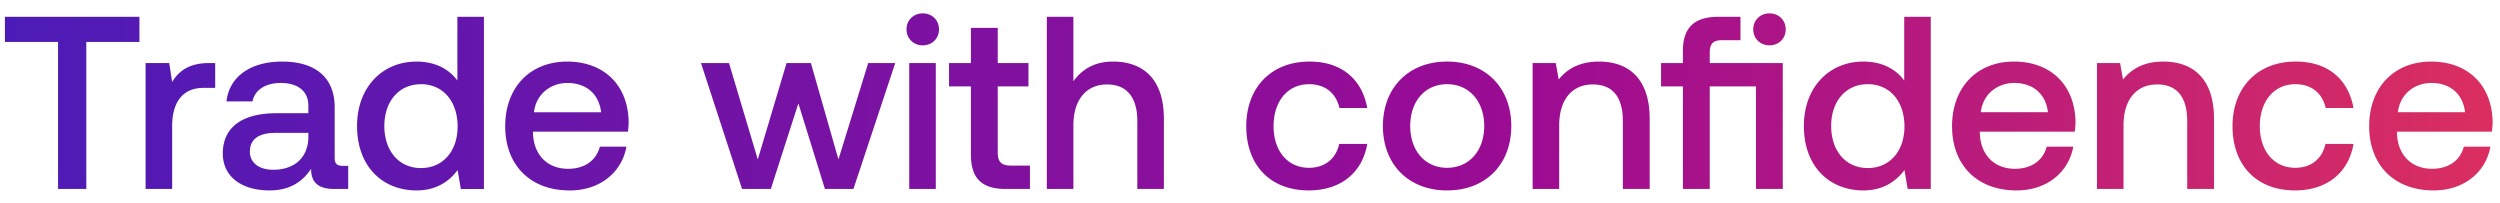 <svg width="172" height="14" viewBox="0 0 172 14" fill="none" xmlns="http://www.w3.org/2000/svg"><path d="M.338 2.883h3.655V13h1.945V2.883h3.655V1.157H.338v1.726zm14.06 1.455c-1.42 0-2.114.575-2.554 1.303l-.203-1.303h-1.624V13h1.827V8.652c0-1.336.524-2.605 2.148-2.605h.812v-1.71h-.406zm9.187 7.072c-.373 0-.559-.119-.559-.559V7.383c0-2.047-1.32-3.147-3.62-3.147-2.183 0-3.637 1.05-3.824 2.741h1.794c.135-.761.862-1.269 1.945-1.269 1.201 0 1.895.592 1.895 1.557v.524h-2.182c-2.42 0-3.705.998-3.705 2.775 0 1.607 1.32 2.537 3.214 2.537 1.404 0 2.284-.609 2.86-1.488 0 .863.405 1.387 1.59 1.387h.964v-1.59h-.372zm-2.369-1.963c-.017 1.337-.897 2.233-2.42 2.233-.997 0-1.606-.507-1.606-1.235 0-.88.626-1.302 1.76-1.302h2.266v.304zM31.467 5.54c-.558-.761-1.489-1.303-2.808-1.303-2.352 0-4.094 1.76-4.094 4.433 0 2.774 1.742 4.432 4.094 4.432 1.37 0 2.267-.642 2.825-1.404l.22 1.303h1.59V1.157h-1.827V5.54zm-2.504 6.023c-1.522 0-2.52-1.184-2.52-2.893 0-1.692.998-2.876 2.52-2.876 1.523 0 2.521 1.184 2.521 2.91 0 1.675-.998 2.859-2.52 2.859zm10.228 1.54c2.148 0 3.603-1.303 3.908-3.012h-1.827c-.254.964-1.066 1.523-2.183 1.523-1.438 0-2.368-.965-2.419-2.436v-.119h6.53c.034-.237.051-.474.051-.694-.05-2.537-1.725-4.128-4.23-4.128-2.554 0-4.263 1.777-4.263 4.45 0 2.656 1.71 4.415 4.433 4.415zm-2.453-5.38c.135-1.235 1.133-2.014 2.3-2.014 1.27 0 2.166.728 2.319 2.014h-4.62zM51.053 13h1.98l1.895-5.888L56.755 13h1.962l2.876-8.662h-1.86l-2.048 6.632-1.895-6.632h-1.674l-1.98 6.632-1.98-6.632h-1.928L51.053 13zm12.433-9.88c.626 0 1.116-.457 1.116-1.1s-.49-1.1-1.116-1.1c-.626 0-1.117.457-1.117 1.1s.49 1.1 1.117 1.1zm-.93 9.88h1.826V4.338h-1.827V13zm4.243-2.352c0 1.574.711 2.352 2.369 2.352h1.692v-1.607h-1.286c-.694 0-.93-.254-.93-.93V5.944h2.114V4.338h-2.114v-2.42h-1.845v2.42h-1.505v1.607h1.505v4.703zm9.774-6.412c-1.353 0-2.182.61-2.724 1.354V1.157h-1.827V13h1.827V8.618c0-1.742.88-2.808 2.318-2.808 1.353 0 2.081.88 2.081 2.52V13h1.827V8.178c0-2.893-1.573-3.942-3.502-3.942zm13.468 8.865c2.216 0 3.688-1.235 4.027-3.197h-1.929c-.22.998-.964 1.641-2.08 1.641-1.473 0-2.437-1.167-2.437-2.86 0-1.708.964-2.892 2.436-2.892 1.134 0 1.861.626 2.098 1.64h1.912c-.355-1.962-1.743-3.197-3.976-3.197-2.622 0-4.348 1.777-4.348 4.45 0 2.707 1.675 4.415 4.297 4.415zm9.52 0c2.639 0 4.415-1.776 4.415-4.432 0-2.64-1.776-4.433-4.416-4.433-2.639 0-4.415 1.794-4.415 4.433 0 2.656 1.776 4.432 4.415 4.432zm0-1.556c-1.54 0-2.538-1.201-2.538-2.876 0-1.675.998-2.876 2.537-2.876 1.54 0 2.555 1.201 2.555 2.876 0 1.675-1.015 2.876-2.555 2.876zm10.452-7.309c-1.404 0-2.233.559-2.774 1.235l-.203-1.133h-1.591V13h1.827V8.635c0-1.76.863-2.825 2.318-2.825 1.371 0 2.064.88 2.064 2.52V13h1.844V8.178c0-2.893-1.573-3.942-3.485-3.942zm11.728-1.116c.626 0 1.117-.457 1.117-1.1s-.491-1.1-1.117-1.1-1.116.457-1.116 1.1.49 1.1 1.116 1.1zm-4.111 1.218V3.61c0-.592.237-.845.829-.845h1.286V1.157h-1.54c-1.675 0-2.419.795-2.419 2.318v.863h-1.506v1.607h1.506V13h1.844V5.945h3.181V13h1.844V4.338h-5.025zm13.38 1.201c-.559-.761-1.489-1.303-2.809-1.303-2.351 0-4.094 1.76-4.094 4.433 0 2.774 1.743 4.432 4.094 4.432 1.371 0 2.267-.642 2.826-1.404l.22 1.303h1.59V1.157h-1.827V5.54zm-2.504 6.023c-1.523 0-2.521-1.184-2.521-2.893 0-1.692.998-2.876 2.521-2.876s2.521 1.184 2.521 2.91c0 1.675-.998 2.859-2.521 2.859zm10.228 1.54c2.148 0 3.603-1.303 3.908-3.012h-1.828c-.253.964-1.065 1.523-2.182 1.523-1.438 0-2.368-.965-2.419-2.436v-.119h6.53a4.94 4.94 0 00.051-.694c-.051-2.537-1.726-4.128-4.23-4.128-2.554 0-4.263 1.777-4.263 4.45 0 2.656 1.709 4.415 4.433 4.415zm-2.454-5.38c.136-1.235 1.134-2.014 2.301-2.014 1.269 0 2.166.728 2.318 2.014h-4.619zm12.559-3.486c-1.404 0-2.233.559-2.775 1.235l-.203-1.133h-1.59V13h1.827V8.635c0-1.76.863-2.825 2.318-2.825 1.37 0 2.064.88 2.064 2.52V13h1.844V8.178c0-2.893-1.573-3.942-3.485-3.942zm9.056 8.865c2.217 0 3.689-1.235 4.027-3.197h-1.929c-.22.998-.964 1.641-2.081 1.641-1.472 0-2.436-1.167-2.436-2.86 0-1.708.964-2.892 2.436-2.892 1.134 0 1.861.626 2.098 1.64h1.912c-.355-1.962-1.743-3.197-3.976-3.197-2.622 0-4.348 1.777-4.348 4.45 0 2.707 1.675 4.415 4.297 4.415zm9.537 0c2.148 0 3.603-1.302 3.908-3.01h-1.828c-.253.963-1.065 1.522-2.182 1.522-1.438 0-2.369-.965-2.419-2.436v-.119h6.53a4.94 4.94 0 00.051-.694c-.051-2.537-1.726-4.128-4.23-4.128-2.554 0-4.263 1.777-4.263 4.45 0 2.656 1.709 4.415 4.433 4.415zm-2.454-5.38c.136-1.234 1.134-2.013 2.301-2.013 1.269 0 2.166.728 2.318 2.014h-4.619z" fill="url(#paint0_linear_1072_177)"/><defs><linearGradient id="paint0_linear_1072_177" x1="210" y1="5" x2="0" y2="5" gradientUnits="userSpaceOnUse"><stop stop-color="#FF4343"/><stop offset=".5" stop-color="#9C0B93"/><stop offset="1" stop-color="#4C1BB7"/></linearGradient></defs></svg>